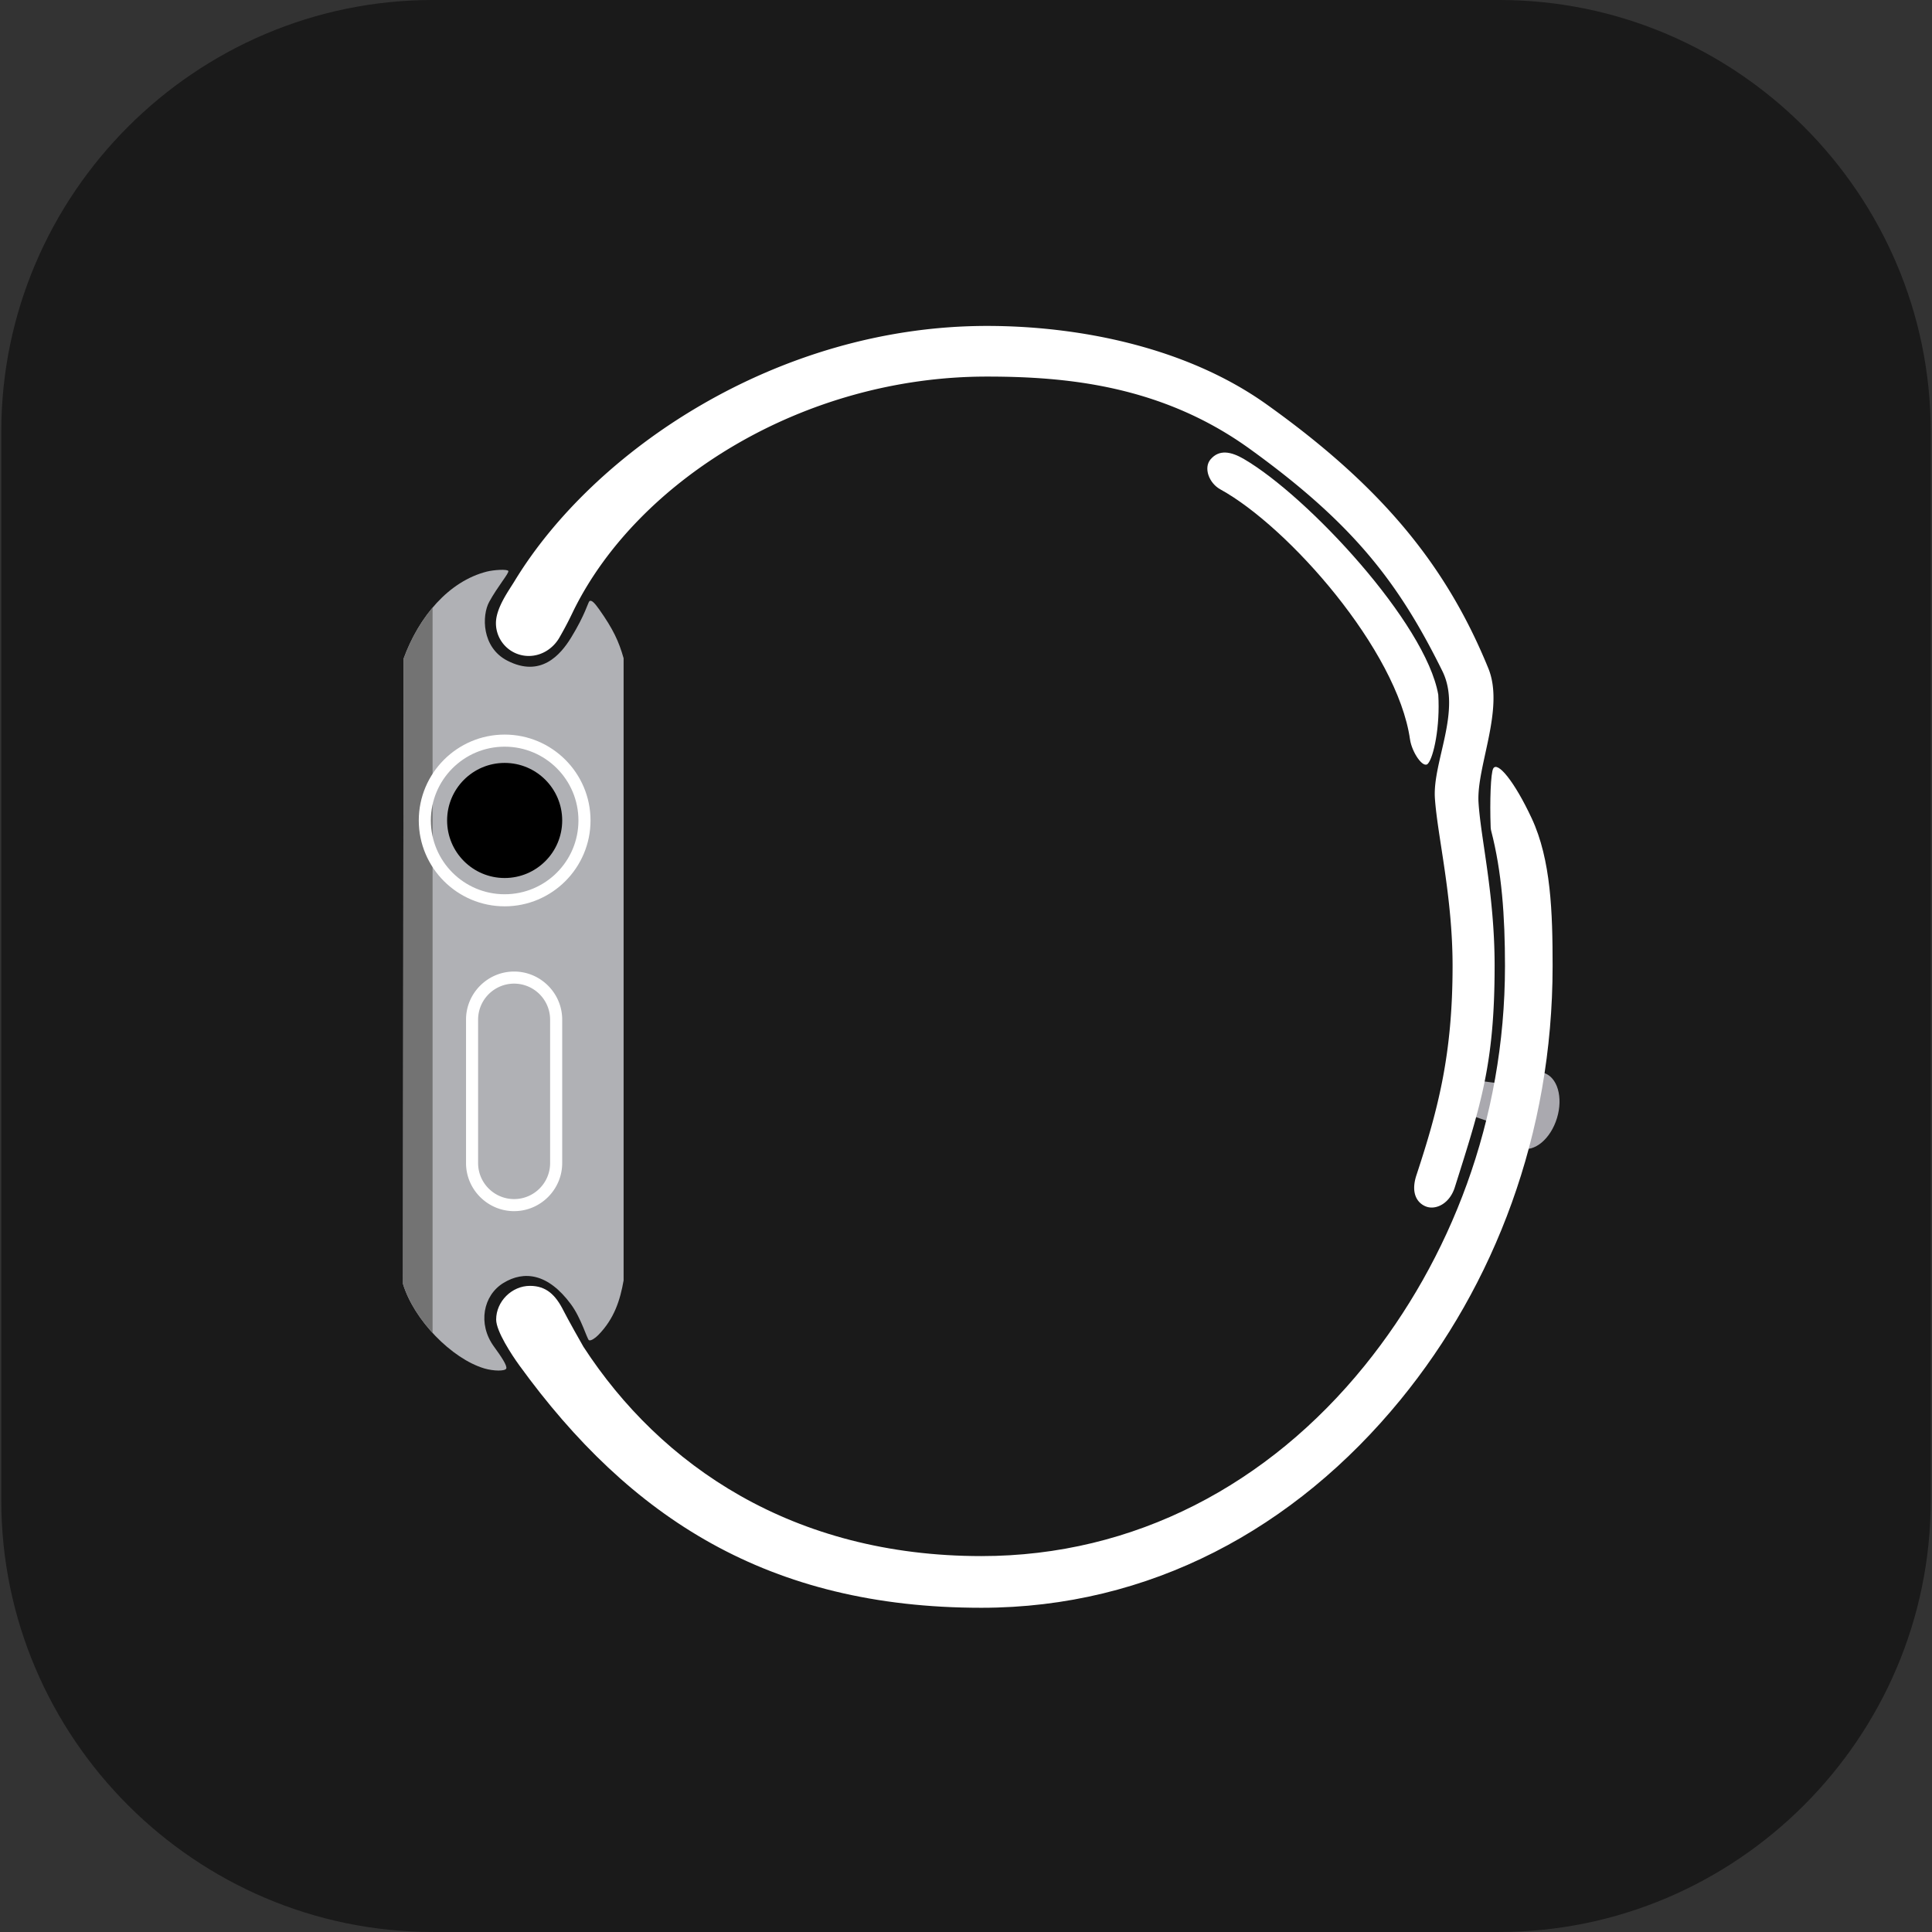 <svg xmlns="http://www.w3.org/2000/svg" xmlns:xlink="http://www.w3.org/1999/xlink" viewBox="0 0 335.84 335.836"><rect x="0" y="0" width="335.84" height="335.836" fill="#333333" stroke="none"/><defs><path id="a" d="M260.615 335.836H75.225c-41.25 0-75-33.75-75-75V75c0-41.25 33.75-75 75-75h185.39c41.25 0 75 33.75 75 75v185.836c0 41.25-33.75 75-75 75z"/></defs><clipPath id="b"><use xlink:href="#a" overflow="visible"/></clipPath><linearGradient id="c" gradientUnits="userSpaceOnUse" x1="167.92" x2="167.92" y2="335.836"><stop offset="0" stop-color="#1a1a1a"/><stop offset=".999" stop-color="#1a1a1a"/></linearGradient><path clip-path="url(#b)" fill="url(#c)" d="M0 0h335.84v335.836H0z"/><g clip-path="url(#b)" fill="#aaa9af"><path d="M255.946 193.971l3.125 1.078 1.428-6.732-3.175-.425z"/><ellipse transform="rotate(-73.058 266.36 193.044)" cx="266.351" cy="193.044" rx="6.85" ry="4.487"/></g><g clip-path="url(#b)" fill="#fff"><path d="M248.211 132.752c.994-1.094 2.147-6.45 1.804-11.996-2.185-12.46-22.676-34.481-33.779-40.96-2.261-1.319-4.293-1.7-5.79.036-1.284 1.49-.281 4.151 1.68 5.23 11.891 6.541 30.763 27.976 32.974 43.455.321 2.237 2.279 5.151 3.111 4.235zM266.257 142.251c-3.008-6.445-5.947-9.976-6.687-8.665-.436.773-.617 5.579-.446 10.245.007.198.037.393.087.584 1.842 7.088 2.4 14.81 2.4 23.503 0 26.816-9.523 51.084-24.388 69.462-16.701 20.647-40.003 33.115-66.631 33.115-32.756 0-55.735-15.713-69.175-36.39-.201-.31-2.849-5.046-3.452-6.25-1.386-2.773-3.025-4.334-5.846-4.334-3.148 0-5.872 2.707-5.872 5.855 0 2.031 2.697 6.129 4.025 7.961 19.21 26.495 43.298 42.142 80.319 42.142 29.271 0 54.513-13.745 72.843-36.144 16.344-19.972 26.456-46.193 26.456-75.416.001-9.299-.275-18.474-3.633-25.668z"/><path d="M91.909 114.026c2.28 0 4.259-1.33 5.326-3.183 1.492-2.591 2.119-4.018 2.587-4.955 11.16-22.349 39.766-40.427 71.719-40.427 13.725 0 30.357 1.497 45.678 12.549 18.083 13.044 25.954 23.345 33.509 38.646 3.402 6.89-1.735 15.779-1.298 22.128.457 6.632 3.072 17.016 3.072 29.134 0 15.26-2.467 24.801-6.278 36.345-1.107 3.354.309 4.984 1.722 5.489 1.674.598 4.044-.521 4.941-3.356 4.57-14.449 6.919-21.553 6.923-38.478.003-12.443-2.427-22.226-2.799-28.451s4.57-16.27 1.707-23.289c-7.36-18.045-18.676-31.701-38.519-45.868-14.209-10.144-33.05-13.654-48.626-13.654-36.621 0-68.464 21.847-82.138 44.373-1.026 1.69-3.226 4.65-3.226 7.296a5.7 5.7 0 0 0 5.7 5.701z"/></g><path d="M102.467 104.494c-.239.173-.724 2.323-3.191 6.34-1.854 3.019-5.28 7.003-11.098 4.003-4.463-2.302-4.438-7.845-3.136-10.22 1.479-2.698 3.465-4.99 3.323-5.355-.143-.366-2.57-.201-3.752.101-6.599 1.682-11.785 7.799-14.463 15.146l-.1 108.67c1.926 6.322 8.479 12.998 14.122 14.692 1.571.471 3.667.517 3.836.01.169-.507-.871-2.057-2.153-3.819-2.849-3.915-1.874-8.899 1.675-11.056 3.549-2.156 7.718-1.707 11.726 3.729 1.793 2.432 2.806 6.075 3.127 6.235.321.16 1.076-.349 1.608-.891 2.804-2.848 3.825-6.138 4.411-9.509V114.423c-.827-2.935-1.828-5.078-4.262-8.518-.811-1.146-1.333-1.657-1.673-1.411z" clip-path="url(#b)" fill="#b0b1b5"/><path d="M75.197 105.628c-2.123 2.517-3.842 5.571-5.047 8.879l-.1 108.67c.897 2.944 2.803 5.959 5.147 8.517V105.628z" clip-path="url(#b)" fill="#737373"/><g clip-path="url(#b)"><circle cx="87.724" cy="142.621" r="10.003"/><path d="M87.724 127.693c-8.231 0-14.927 6.696-14.927 14.927s6.696 14.927 14.927 14.927 14.927-6.696 14.927-14.927-6.696-14.927-14.927-14.927zm0 27.755c-7.084 0-12.827-5.743-12.827-12.827s5.743-12.827 12.827-12.827 12.827 5.743 12.827 12.827c.001 7.084-5.742 12.827-12.827 12.827z" fill="#fff"/></g><path d="M89.368 168.883c-4.598 0-8.359 3.762-8.359 8.359v24.933c0 4.598 3.762 8.359 8.359 8.359s8.359-3.762 8.359-8.359v-24.933c0-4.598-3.761-8.359-8.359-8.359zm6.259 33.293c0 3.451-2.808 6.26-6.26 6.26s-6.259-2.808-6.259-6.26v-24.933a6.266 6.266 0 0 1 6.259-6.259 6.267 6.267 0 0 1 6.26 6.259v24.933z" clip-path="url(#b)" fill="#fff"/></svg>